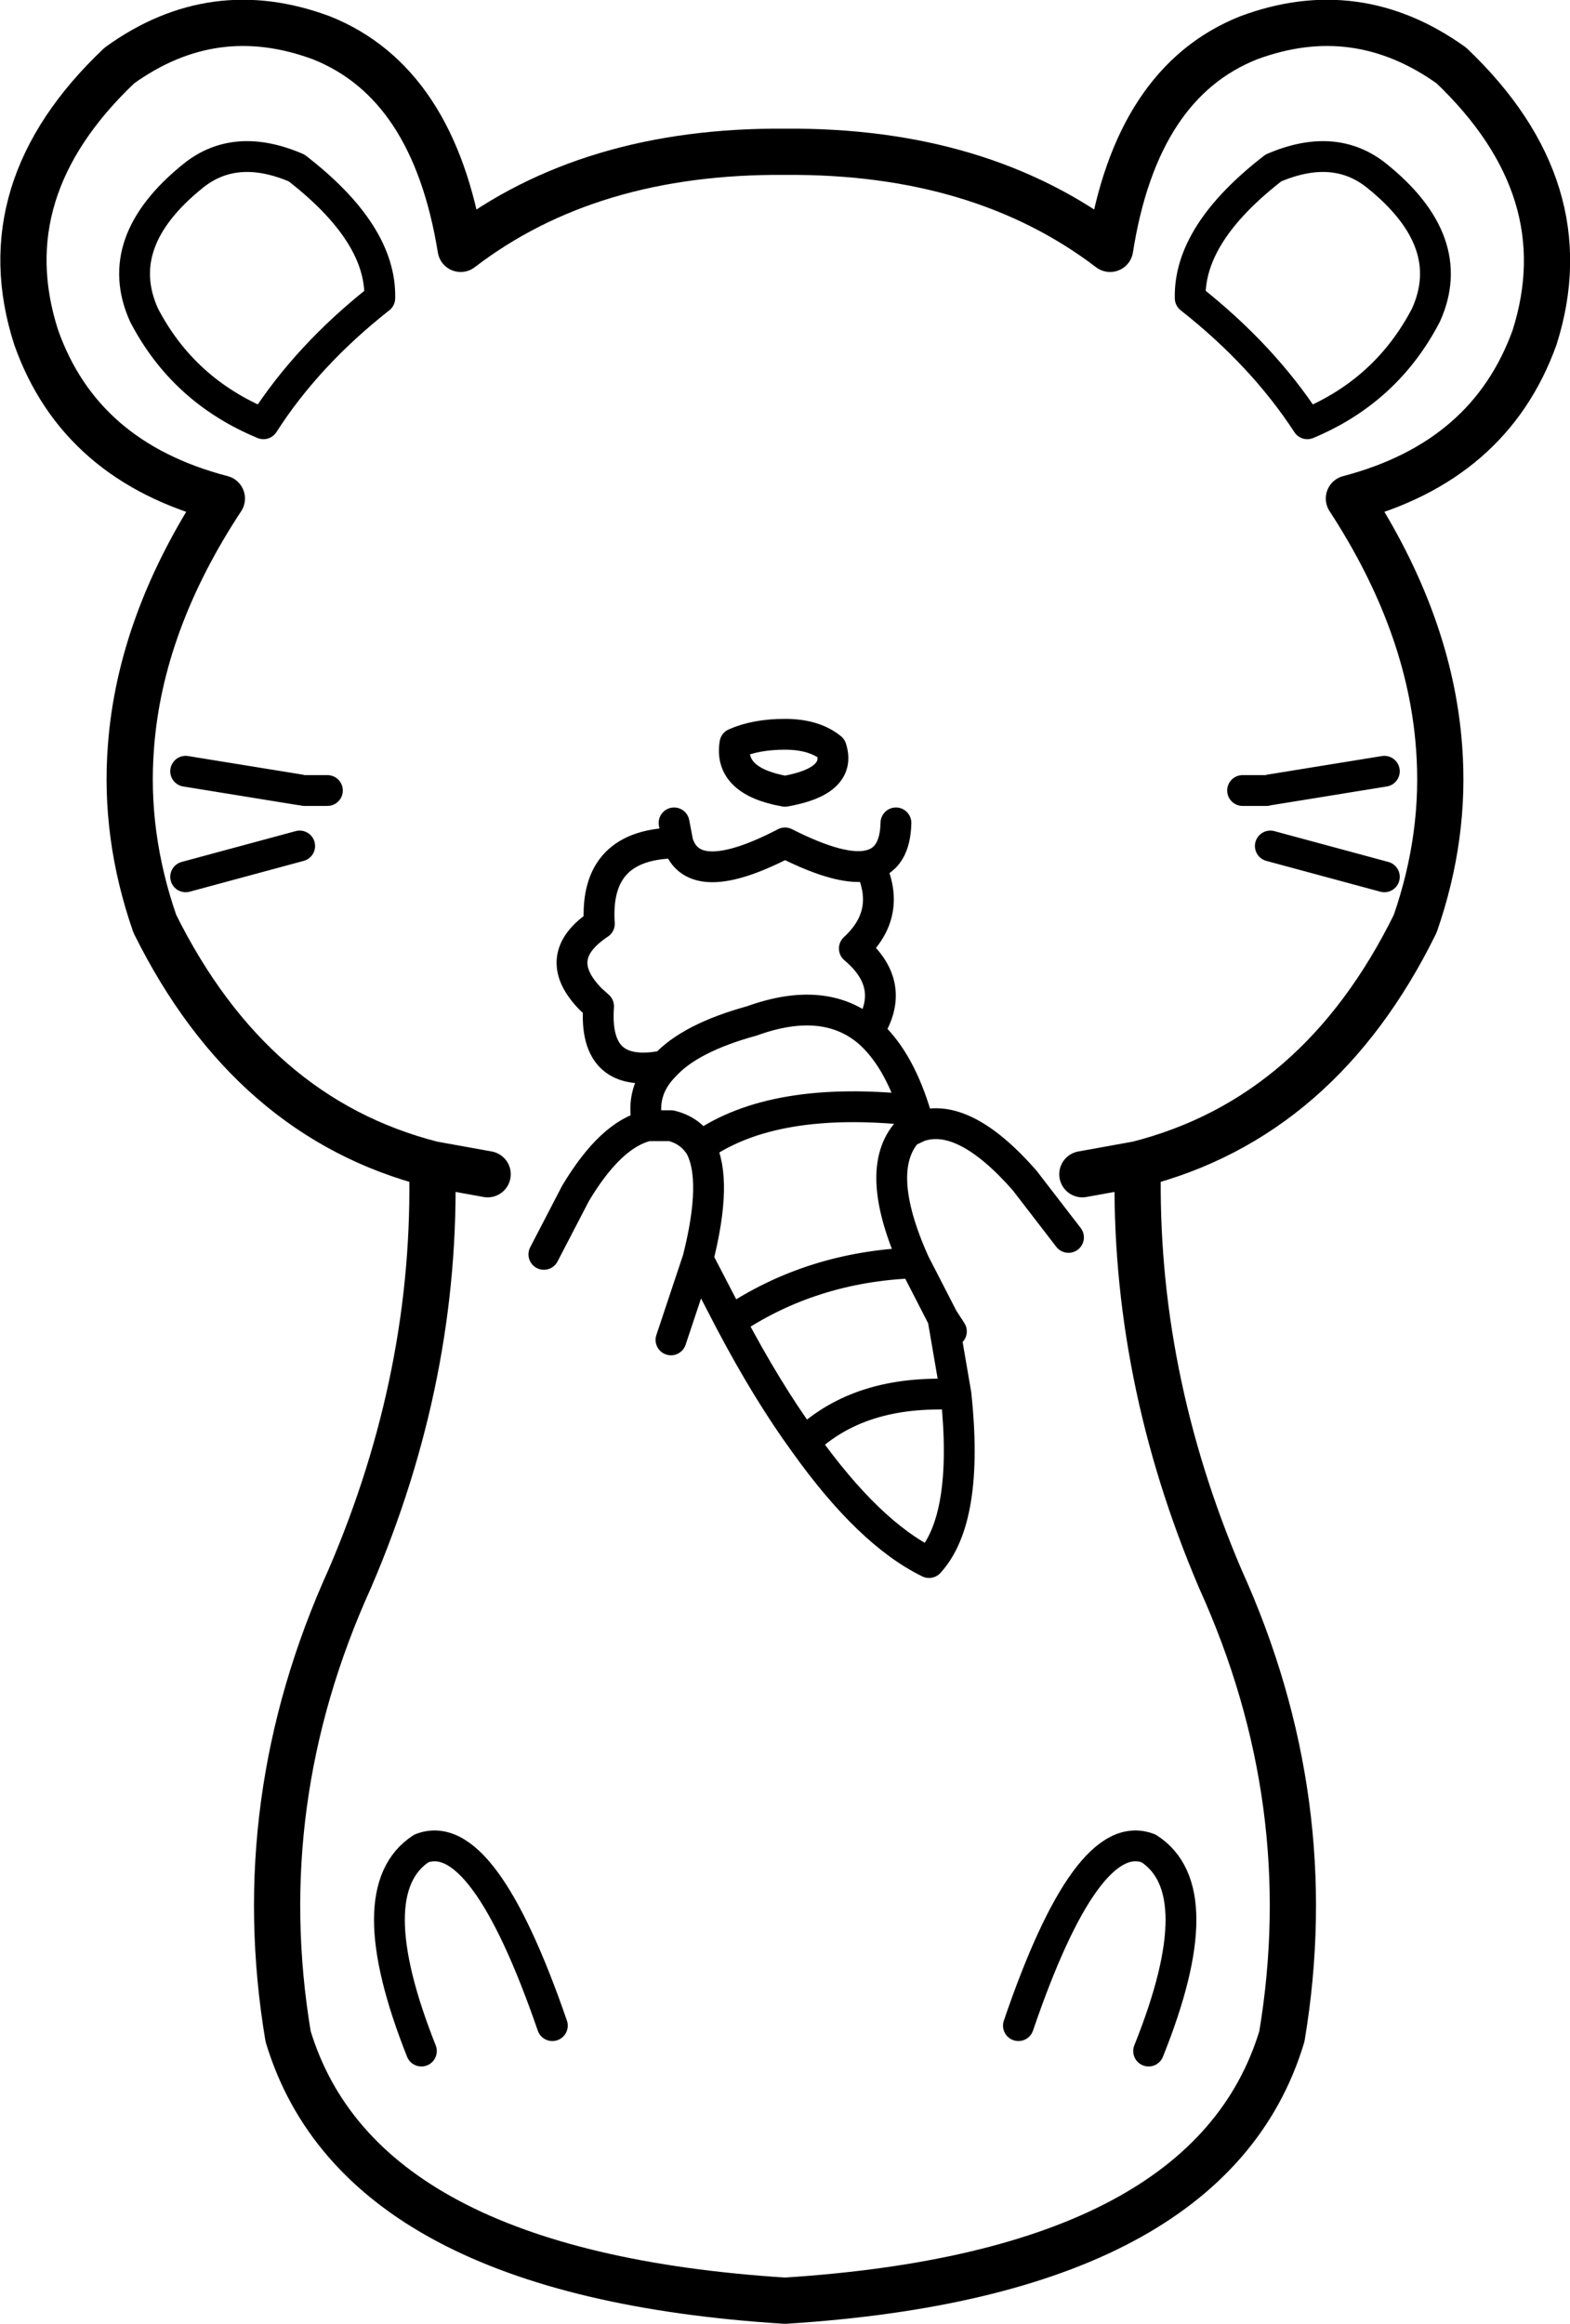 <?xml version="1.0" encoding="UTF-8" standalone="no"?>
<svg xmlns:xlink="http://www.w3.org/1999/xlink" height="150.8px" width="101.9px" xmlns="http://www.w3.org/2000/svg">
  <g transform="matrix(1.0, 0.0, 0.0, 1.0, 50.95, 75.4)">
    <path d="M31.7 -64.5 Q26.2 -60.25 26.3 -56.05 31.0 -52.35 33.9 -47.9 39.05 -50.05 41.6 -54.95 43.75 -59.7 38.4 -64.0 35.65 -66.2 31.7 -64.5 M0.0 -27.75 Q-1.9 -27.75 -3.25 -27.15 -3.65 -24.7 0.0 -24.05 3.7 -24.7 3.0 -26.85 1.9 -27.75 0.0 -27.75 M5.5 -19.25 Q3.75 -18.8 0.0 -20.7 -5.95 -17.6 -6.95 -20.7 -12.4 -20.7 -12.05 -15.45 -15.3 -13.3 -12.6 -10.55 L-12.1 -10.1 Q-12.45 -5.3 -7.8 -6.25 -6.15 -8.05 -2.15 -9.15 2.55 -10.85 5.4 -8.45 7.35 -11.45 4.5 -13.85 7.0 -16.15 5.5 -19.25 7.15 -19.65 7.2 -22.0 M8.4 6.55 Q5.7 0.55 7.95 -1.95 L8.7 -2.3 8.4 -3.35 Q-0.75 -4.35 -5.5 -1.0 -4.35 1.15 -5.65 6.3 L-3.55 10.35 Q1.7 6.8 8.4 6.55 L10.25 10.15 10.8 11.0 M5.4 -8.45 Q7.3 -6.8 8.4 -3.35 M38.9 -18.5 L31.5 -20.5 M29.7 -24.1 L31.25 -24.1 M31.5 -24.15 L38.9 -25.35 M-26.3 -56.05 Q-31.0 -52.35 -33.85 -47.9 -39.05 -50.05 -41.6 -54.95 -43.75 -59.7 -38.4 -64.0 -35.65 -66.2 -31.7 -64.5 -26.2 -60.25 -26.3 -56.05 M-29.7 -24.1 L-31.2 -24.1 M-38.9 -18.5 L-31.5 -20.5 M-6.95 -20.7 L-7.2 -22.0 M-7.8 -6.25 Q-9.45 -4.6 -8.9 -2.35 L-7.4 -2.35 Q-6.15 -2.05 -5.5 -1.0 M-31.5 -24.15 L-38.9 -25.35 M-15.65 6.0 L-13.6 2.05 Q-11.3 -1.8 -8.9 -2.35 M-5.65 6.3 L-7.4 11.55 M-23.6 57.7 Q-27.75 47.25 -23.6 44.55 -19.6 43.0 -15.1 56.05 M8.7 -2.3 Q11.6 -3.3 15.55 1.2 L18.4 4.9 M-3.55 10.35 Q-1.15 14.9 1.25 18.2 4.85 14.75 11.1 15.1 L10.25 10.15 M11.1 15.1 Q11.95 23.15 9.35 26.0 5.45 24.1 1.25 18.2 M23.6 57.7 Q27.8 47.25 23.6 44.55 19.6 43.0 15.15 56.05" fill="none" stroke="#000000" stroke-linecap="round" stroke-linejoin="round" stroke-width="2.0"/>
    <path d="M31.25 -24.1 L31.5 -24.15" fill="none" stroke="#000000" stroke-linecap="round" stroke-linejoin="round" stroke-width="0.05"/>
    <path d="M-22.9 0.15 Q-34.65 -2.85 -40.9 -15.45 -42.9 -21.2 -42.45 -26.95 -41.85 -35.0 -36.55 -43.05 -45.75 -45.45 -48.6 -53.5 -51.7 -63.1 -43.2 -71.15 -37.1 -75.55 -30.1 -72.95 -22.8 -70.05 -21.05 -59.25 -12.7 -65.65 0.0 -65.55 12.7 -65.65 21.1 -59.25 22.8 -70.05 30.1 -72.95 37.1 -75.55 43.25 -71.15 51.7 -63.1 48.65 -53.5 45.75 -45.45 36.6 -43.05 41.85 -35.0 42.45 -26.95 42.9 -21.2 40.9 -15.45 34.7 -2.85 22.9 0.15 22.6 13.8 28.25 27.05 34.8 41.5 32.25 56.75 27.6 72.15 0.0 73.9 -27.6 72.15 -32.25 56.75 -34.8 41.5 -28.25 27.05 -22.55 13.8 -22.9 0.15 L-19.3 0.8 M19.3 0.8 L22.9 0.15" fill="none" stroke="#000000" stroke-linecap="round" stroke-linejoin="round" stroke-width="3.0"/>
  </g>
</svg>
